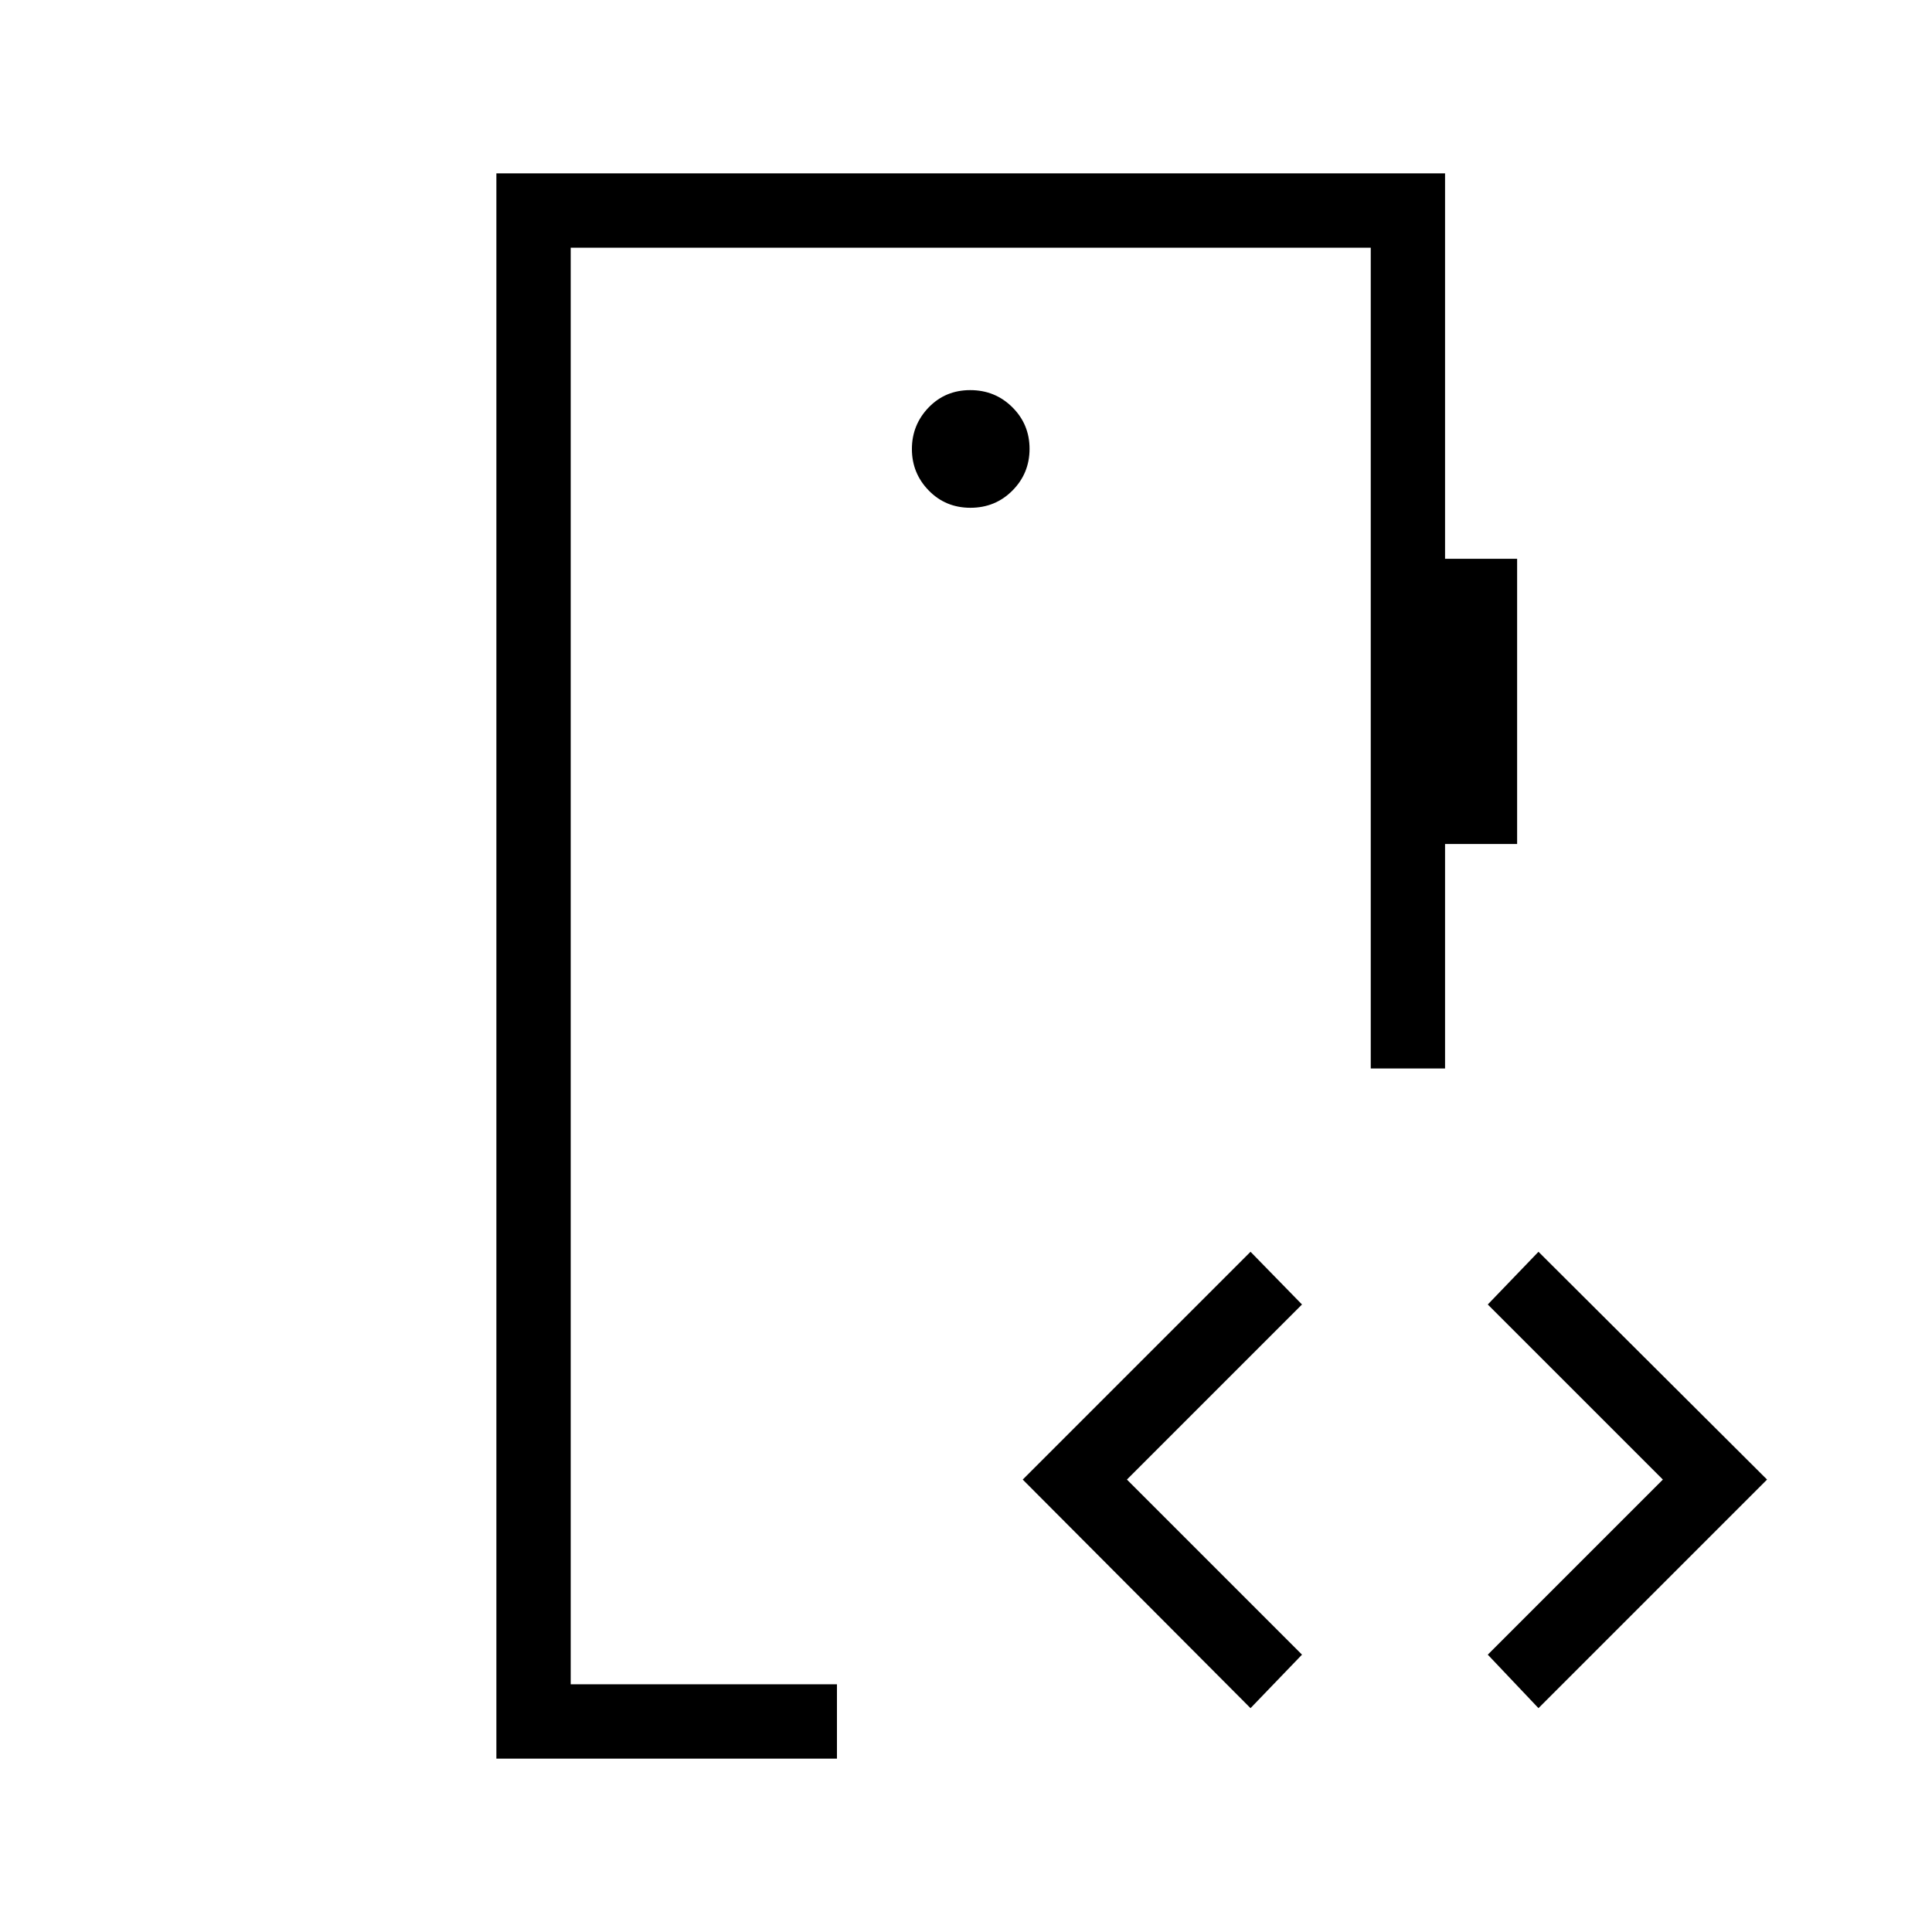 <svg xmlns="http://www.w3.org/2000/svg" height="24" viewBox="0 -960 960 960" width="24"><path d="M283.58-123.08v-713.84V-123.08Zm198.63-584.61q12.37 0 20.87-8.56 8.5-8.55 8.5-20.73 0-12.17-8.56-20.67-8.55-8.5-20.92-8.5-12.37 0-20.68 8.63-8.3 8.64-8.3 20.65 0 12.01 8.36 20.59 8.36 8.59 20.73 8.59ZM246.65-86.15v-787.7h471.39v191.5h35.81v141.73h-35.81v111.54h-36.92v-407.84H283.58v713.84h132.3v36.93H246.65Zm374.73-25.08L508.19-224.81 621.38-338l25.58 26.19-87 87 87 87-25.58 26.58Zm143.08 0-25.19-26.58 87-87-87-87L764.46-338l113.58 113.19-113.58 113.58Z"/></svg>